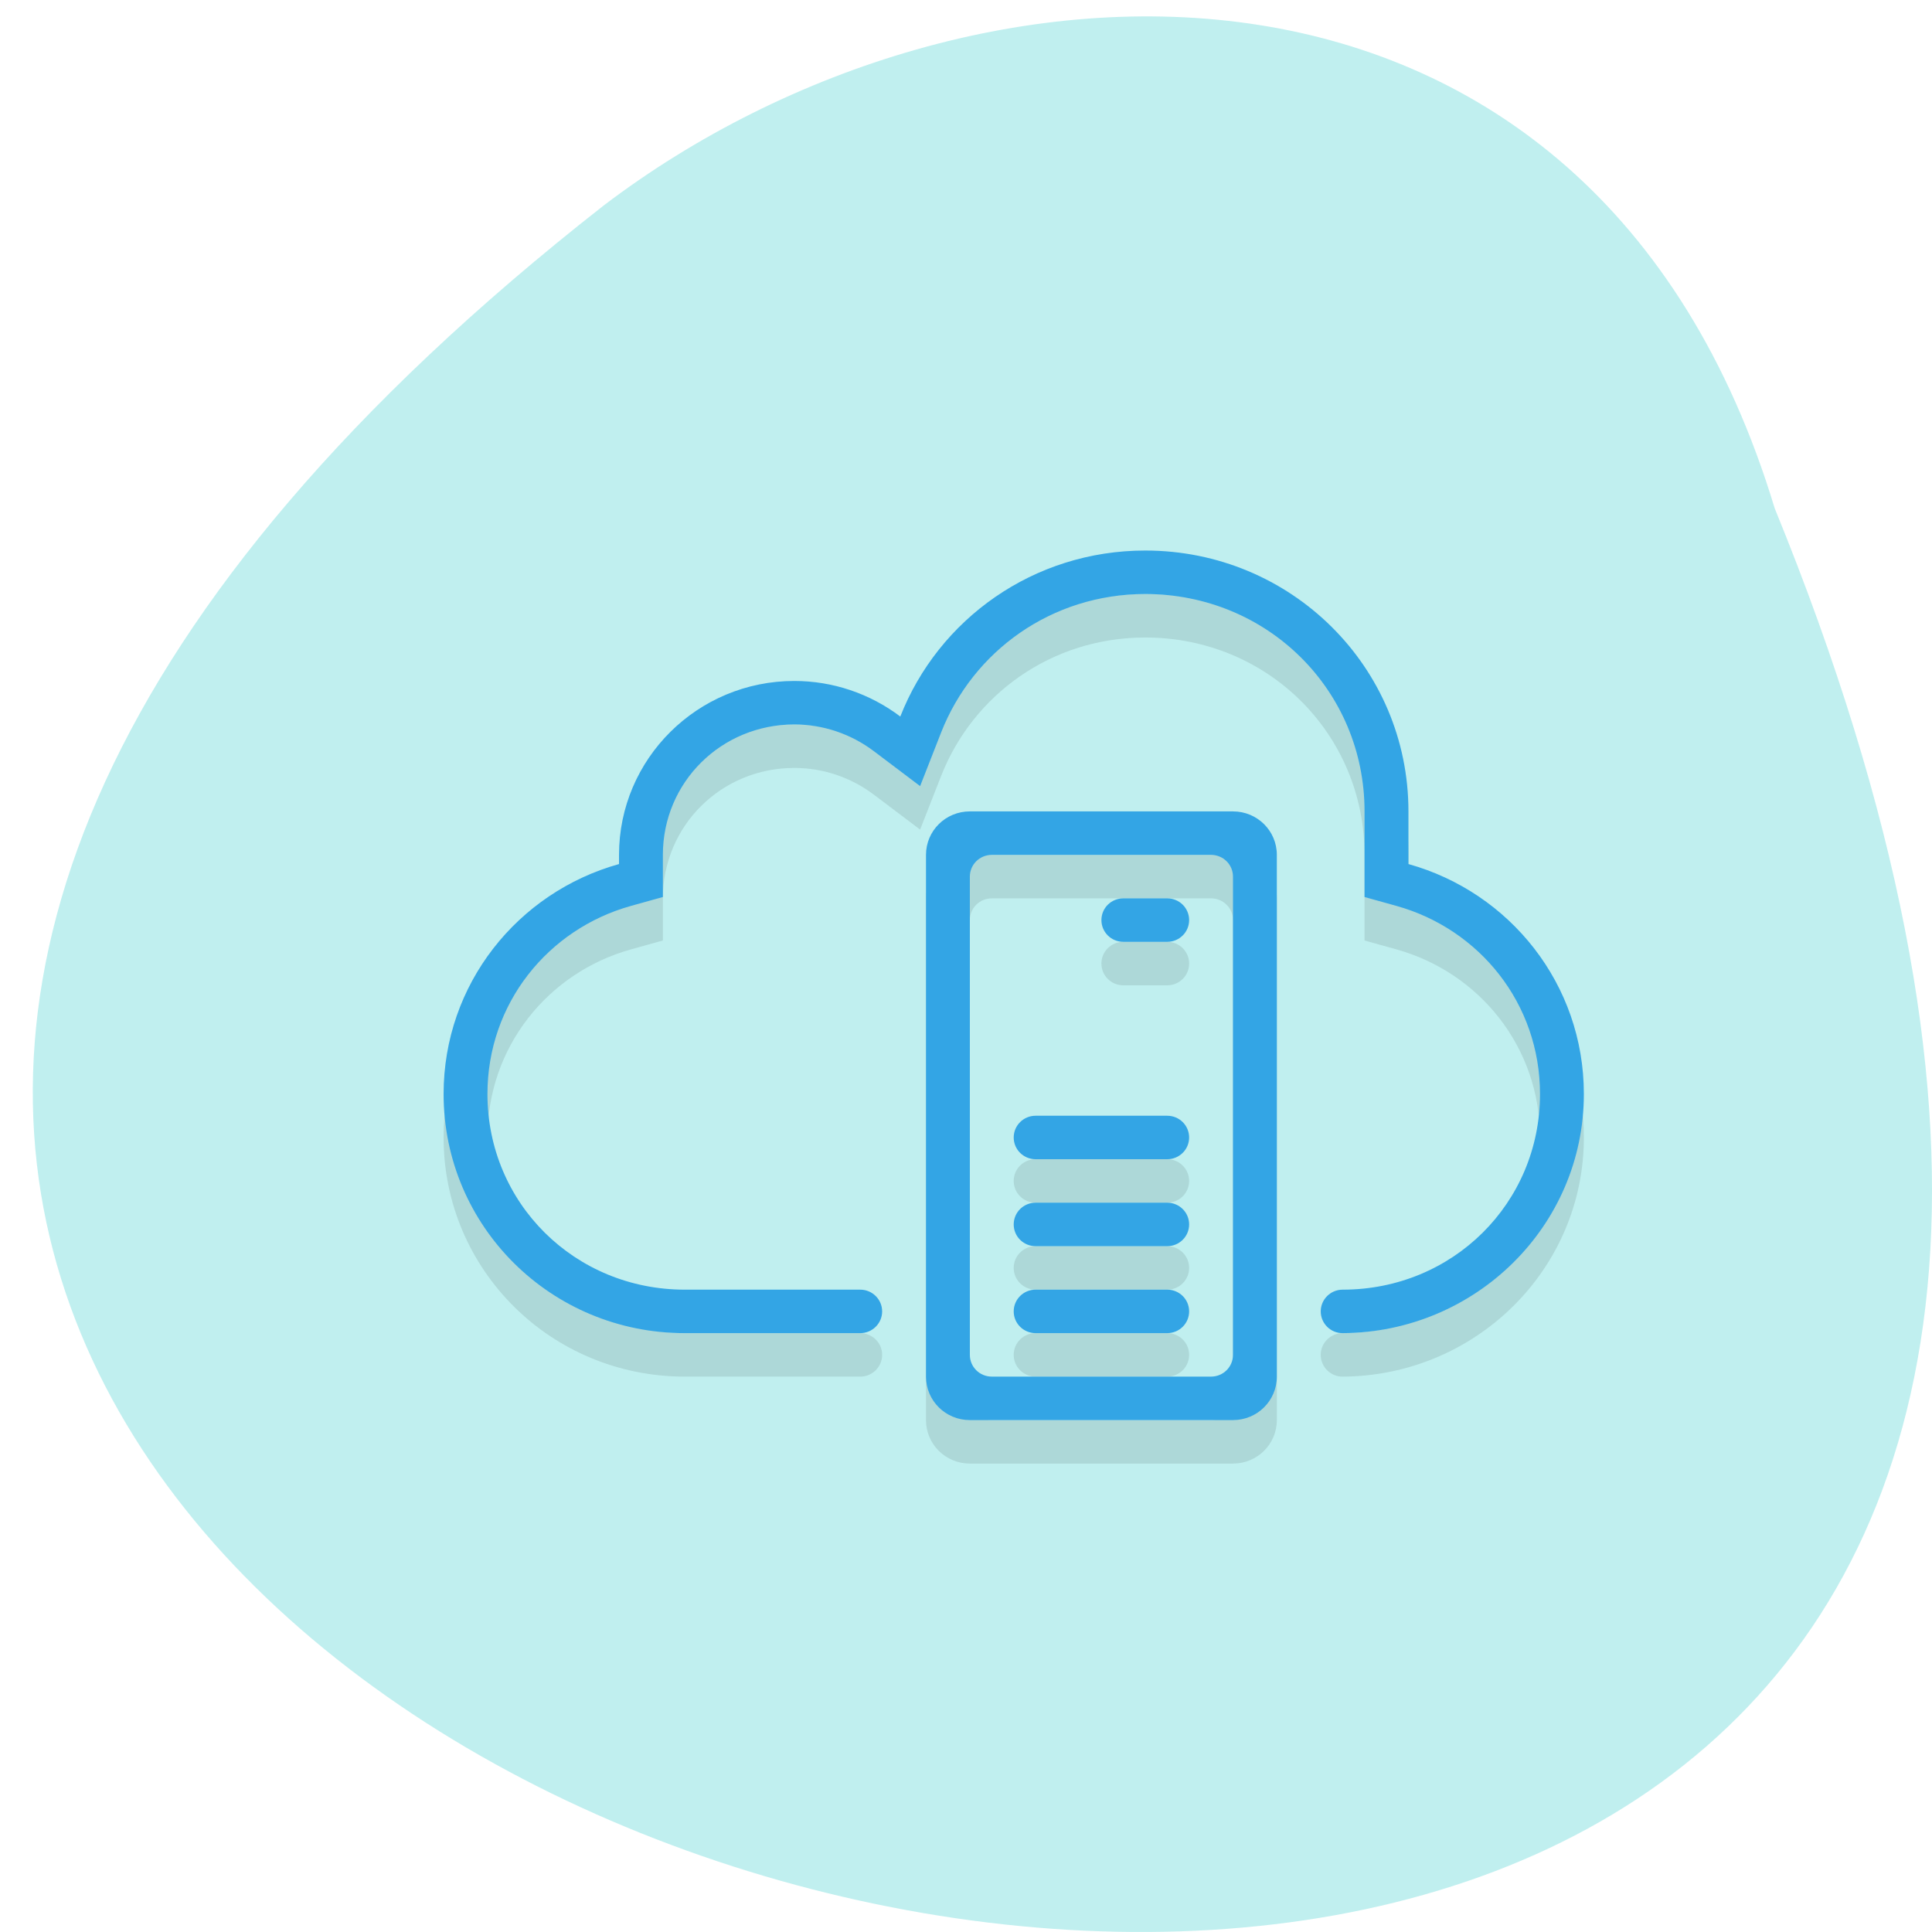 <svg xmlns="http://www.w3.org/2000/svg" viewBox="0 0 256 256"><defs><clipPath><path d="m 27.643 3.295 l 13.09 13.09 h -11.07 c -0.978 0 -2.01 -1.035 -2.01 -2.01 v -11.07 z"/></clipPath><clipPath><path d="m 47.41 6.348 v -1.75 c 0 -2.054 -1.664 -3.719 -3.719 -3.719 h -39.37 c -2.054 0 -3.719 1.664 -3.719 3.719 v 1.75" transform="matrix(0.996 0 0 0.996 0.105 0.016)"/></clipPath></defs><path d="m 235.16 67.36 c 133.36 326.63 -427.53 173.17 -155.17 -40.13 48.864 -37.15 130.91 -40.02 155.17 40.13 z" fill="#c0efef" color="#000"/><g transform="matrix(5.811 0 0 5.761 -5.142 -1.944)"><path paint-order="normal" d="m 27 14 c -2.552 0 -4.716 1.581 -5.586 3.818 c -0.694 -0.529 -1.542 -0.818 -2.414 -0.818 c -2.209 -0.002 -4 1.791 -4 4 v 0.211 c -2.312 0.651 -4 2.763 -4 5.289 0 3.047 2.453 5.5 5.5 5.5 h 4 c 0.276 0 0.5 -0.224 0.5 -0.5 0 -0.276 -0.224 -0.5 -0.5 -0.5 h -4 c -2.51 0 -4.5 -1.99 -4.5 -4.5 0 -2.08 1.38 -3.794 3.271 -4.326 l 0.729 -0.205 v -0.969 c 0 -1.668 1.33 -3 2.998 -3 0.654 0 1.29 0.217 1.811 0.613 l 1.057 0.805 l 0.48 -1.236 c 0.725 -1.864 2.515 -3.182 4.654 -3.182 2.787 0 5 2.213 5 5 v 1.969 l 0.729 0.205 c 1.891 0.532 3.272 2.246 3.272 4.326 0 2.51 -1.99 4.5 -4.5 4.5 -0.276 0 -0.5 0.224 -0.5 0.5 0 0.276 0.224 0.502 0.5 0.5 3.03 -0.017 5.5 -2.465 5.5 -5.5 0 -2.526 -1.688 -4.639 -4 -5.289 v -1.211 c 0 -3.324 -2.676 -6 -6 -6 z m -4 6 c -0.554 0 -1 0.446 -1 1 v 12 c 0 0.554 0.446 1 1 1 h 6 c 0.554 0 1 -0.446 1 -1 v -12 c 0 -0.554 -0.446 -1 -1 -1 z m 0.5 1 h 5 c 0.277 0 0.5 0.223 0.5 0.5 v 11 c 0 0.277 -0.223 0.5 -0.5 0.5 h -5 c -0.277 0 -0.5 -0.223 -0.5 -0.5 v -11 c 0 -0.277 0.223 -0.5 0.5 -0.5 z m 3 1 c -0.277 0 -0.5 0.223 -0.5 0.5 0 0.277 0.223 0.5 0.5 0.5 h 1 c 0.277 0 0.5 -0.223 0.5 -0.5 0 -0.277 -0.223 -0.5 -0.5 -0.5 z m -2 5 c -0.277 0 -0.5 0.223 -0.5 0.5 0 0.277 0.223 0.5 0.5 0.5 h 3 c 0.277 0 0.5 -0.223 0.5 -0.5 0 -0.277 -0.223 -0.5 -0.5 -0.5 z m 0 2 c -0.277 0 -0.5 0.223 -0.5 0.5 0 0.277 0.223 0.5 0.5 0.5 h 3 c 0.277 0 0.5 -0.223 0.5 -0.5 0 -0.277 -0.223 -0.5 -0.5 -0.5 z m 0 2 c -0.277 0 -0.5 0.223 -0.5 0.5 0 0.277 0.223 0.5 0.5 0.5 h 3 c 0.277 0 0.5 -0.223 0.5 -0.5 0 -0.277 -0.223 -0.5 -0.5 -0.5 z" opacity="0.1"/><path paint-order="normal" d="m 27 13 c -2.552 0 -4.716 1.581 -5.586 3.818 c -0.694 -0.529 -1.542 -0.818 -2.414 -0.818 c -2.209 -0.002 -4 1.791 -4 4 v 0.211 c -2.312 0.651 -4 2.763 -4 5.289 0 3.047 2.453 5.5 5.5 5.5 h 4 c 0.276 0 0.5 -0.224 0.5 -0.5 0 -0.276 -0.224 -0.5 -0.5 -0.5 h -4 c -2.51 0 -4.5 -1.99 -4.5 -4.5 0 -2.08 1.38 -3.794 3.271 -4.326 l 0.729 -0.205 v -0.969 c 0 -1.668 1.33 -3 2.998 -3 0.654 0 1.29 0.217 1.811 0.613 l 1.057 0.805 l 0.48 -1.236 c 0.725 -1.864 2.515 -3.182 4.654 -3.182 2.787 0 5 2.213 5 5 v 1.969 l 0.729 0.205 c 1.891 0.532 3.272 2.246 3.272 4.326 0 2.51 -1.99 4.5 -4.5 4.5 -0.276 0 -0.5 0.224 -0.5 0.5 0 0.276 0.224 0.502 0.5 0.5 3.03 -0.017 5.5 -2.465 5.5 -5.5 0 -2.526 -1.688 -4.639 -4 -5.289 v -1.211 c 0 -3.324 -2.676 -6 -6 -6 z m -4 6 c -0.554 0 -1 0.446 -1 1 v 12 c 0 0.554 0.446 1 1 1 h 6 c 0.554 0 1 -0.446 1 -1 v -12 c 0 -0.554 -0.446 -1 -1 -1 z m 0.5 1 h 5 c 0.277 0 0.5 0.223 0.5 0.5 v 11 c 0 0.277 -0.223 0.5 -0.5 0.5 h -5 c -0.277 0 -0.5 -0.223 -0.5 -0.5 v -11 c 0 -0.277 0.223 -0.5 0.5 -0.5 z m 3 1 c -0.277 0 -0.5 0.223 -0.5 0.5 0 0.277 0.223 0.5 0.5 0.5 h 1 c 0.277 0 0.5 -0.223 0.5 -0.5 0 -0.277 -0.223 -0.5 -0.5 -0.5 z m -2 5 c -0.277 0 -0.5 0.223 -0.5 0.5 0 0.277 0.223 0.5 0.5 0.5 h 3 c 0.277 0 0.5 -0.223 0.5 -0.5 0 -0.277 -0.223 -0.5 -0.5 -0.5 z m 0 2 c -0.277 0 -0.5 0.223 -0.5 0.5 0 0.277 0.223 0.5 0.5 0.5 h 3 c 0.277 0 0.5 -0.223 0.5 -0.5 0 -0.277 -0.223 -0.5 -0.5 -0.5 z m 0 2 c -0.277 0 -0.5 0.223 -0.5 0.5 0 0.277 0.223 0.5 0.5 0.5 h 3 c 0.277 0 0.5 -0.223 0.5 -0.5 0 -0.277 -0.223 -0.5 -0.5 -0.5 z" fill="#33a5e5"/></g></svg>